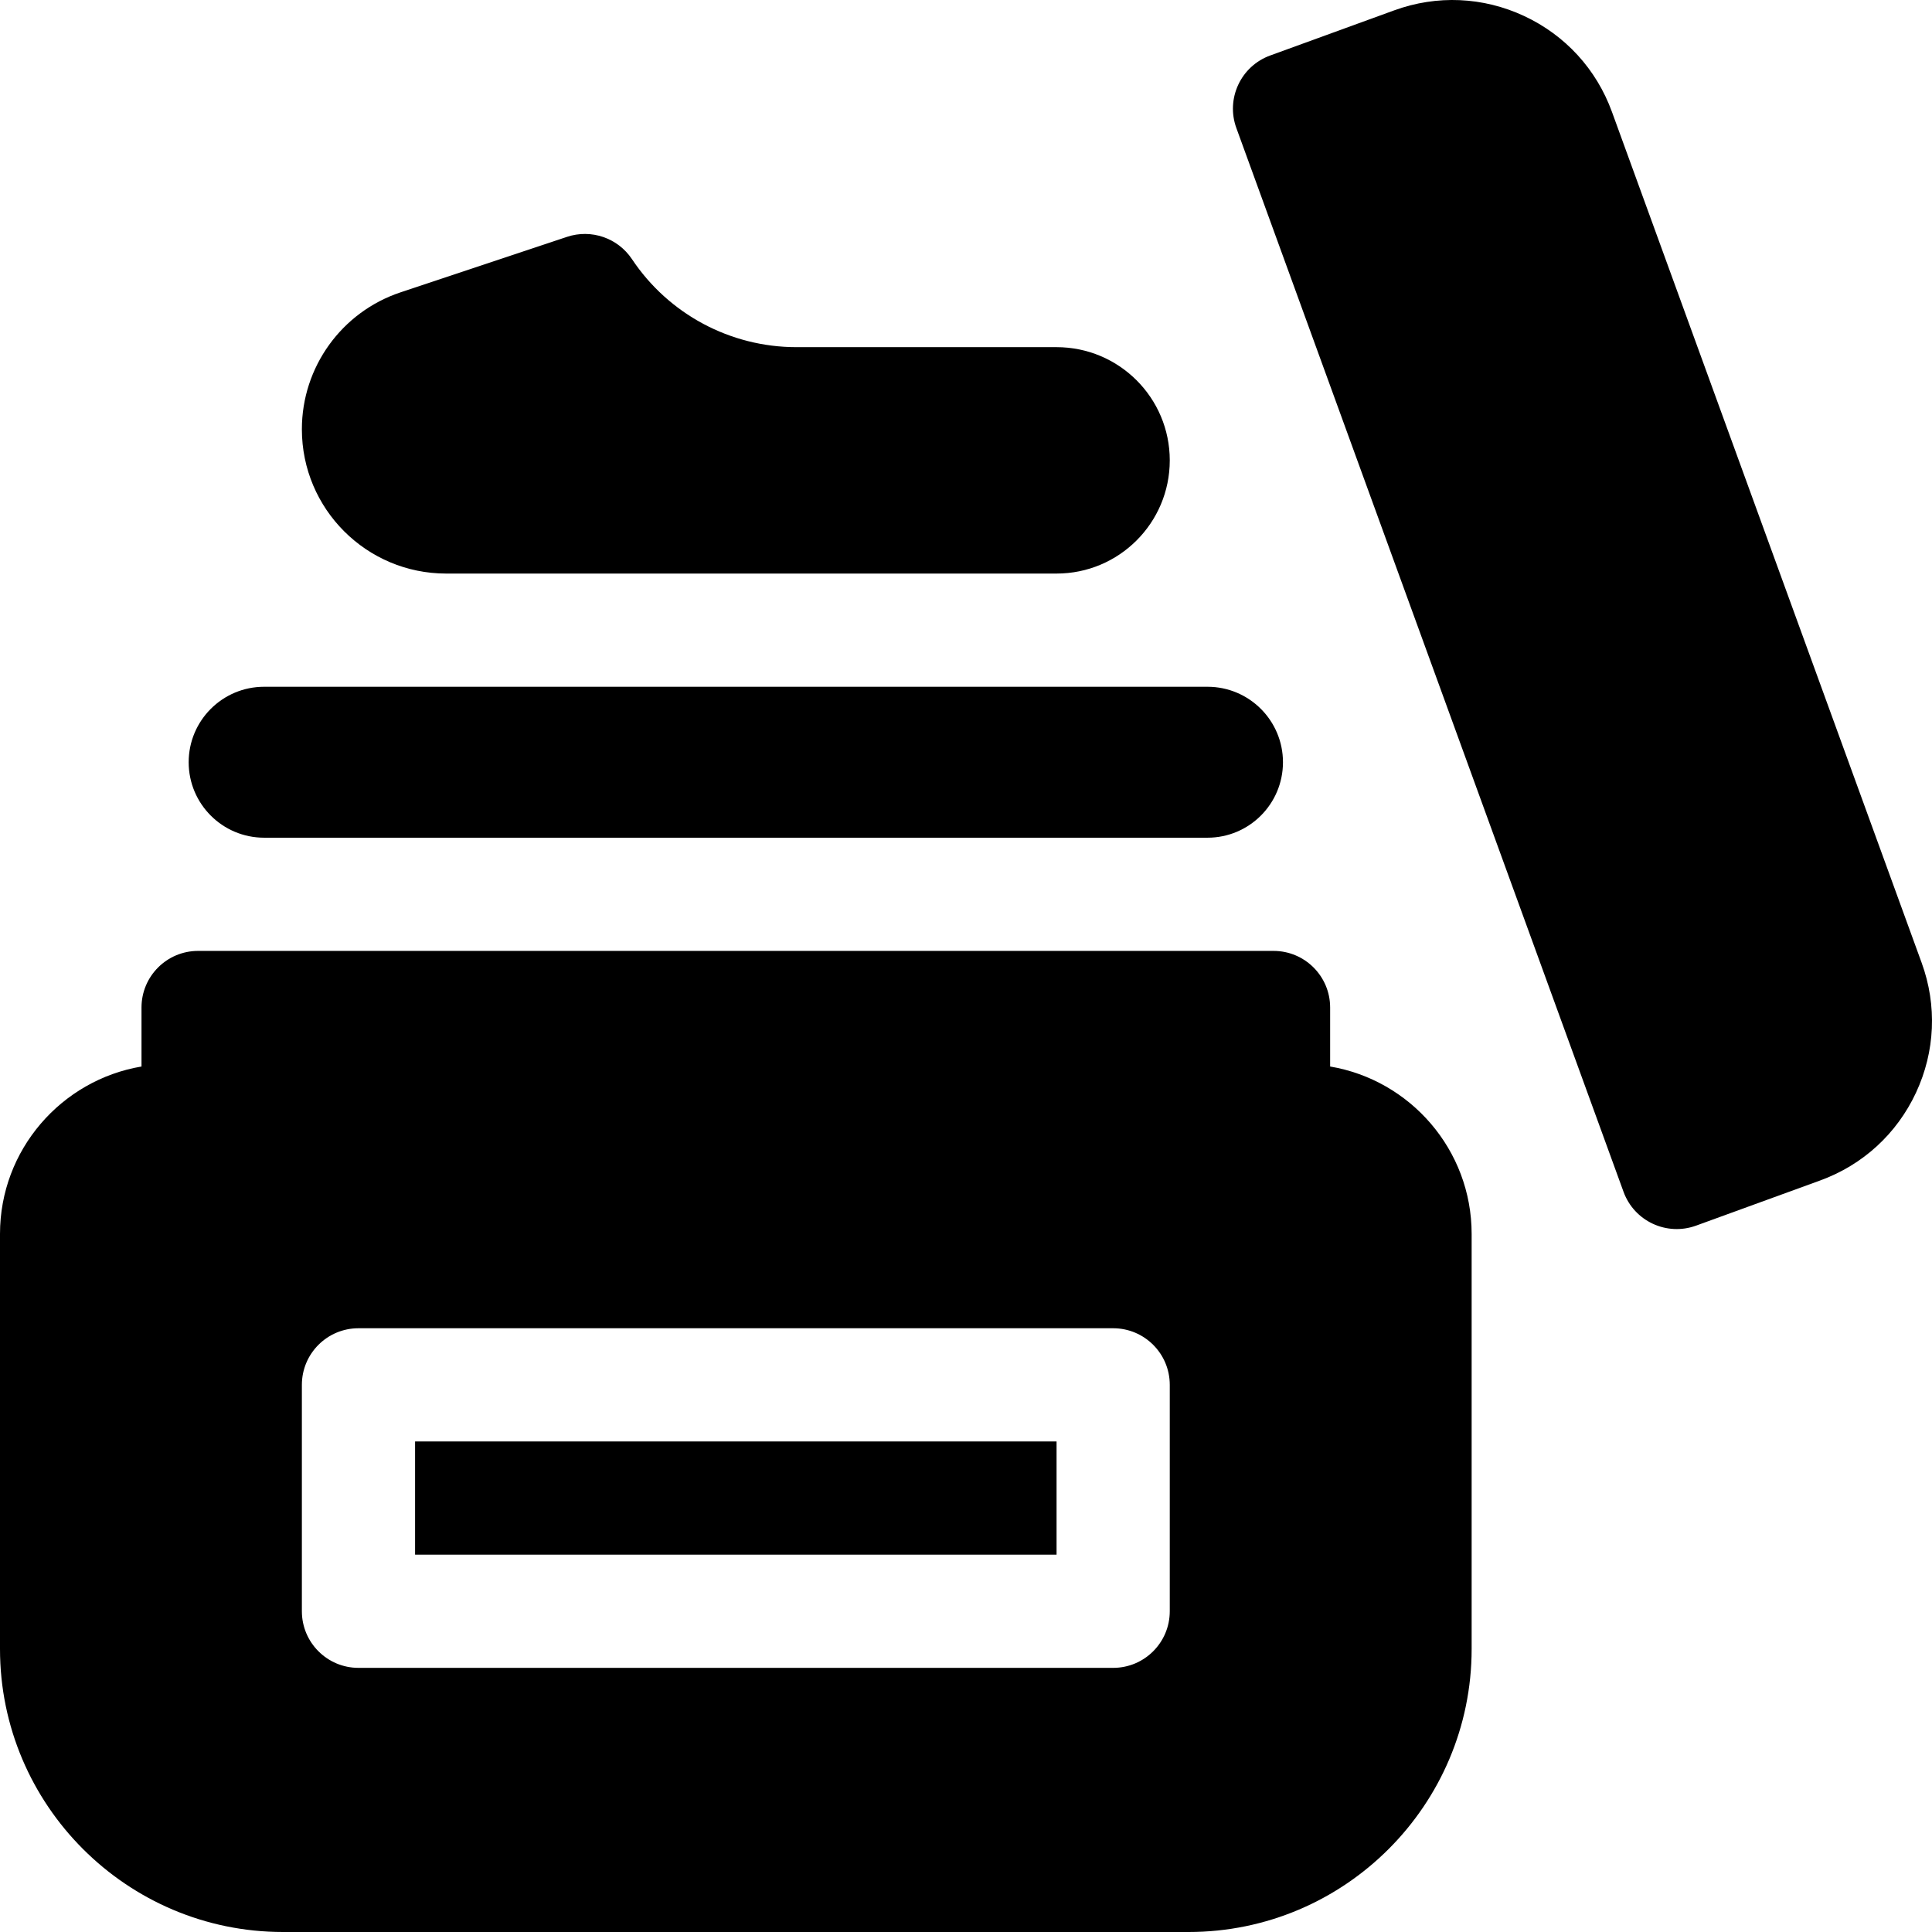 <svg id="Capa_1" enable-background="new 0 0 512 512" height="512" viewBox="0 0 512 512" width="512" xmlns="http://www.w3.org/2000/svg"><g><path d="m509.262 255.159-82.085-225.526c-4.111-11.295-12.375-20.313-23.268-25.393-10.893-5.079-23.114-5.614-34.408-1.503l-32.889 11.97c-7.785 2.833-11.799 11.441-8.965 19.226l102.605 281.909c2.833 7.785 11.441 11.798 19.226 8.965l32.89-11.97c11.295-4.111 20.312-12.375 25.393-23.269 5.079-10.894 5.613-23.114 1.501-34.409z"/><path d="m70 222h250c11.046 0 20-8.954 20-20s-8.954-20-20-20h-250c-11.046 0-20 8.954-20 20s8.954 20 20 20z"/><path d="m118.246 152h161.754c16.569 0 30-13.431 30-30s-13.431-30-30-30h-68.943c-17.511 0-33.863-8.751-43.577-23.321-3.752-5.628-10.807-8.049-17.224-5.909l-44.105 14.702c-15.617 5.205-26.151 19.82-26.151 36.282 0 21.123 17.123 38.246 38.246 38.246z"/><path d="m110 382h170v30h-170z"/><path d="m352.5 282.637v-15.637c0-8.284-6.716-15-15-15h-285c-8.284 0-15 6.716-15 15v15.637c-21.254 3.582-37.5 22.106-37.5 44.363v110c0 41.355 33.645 75 75 75h240c41.355 0 75-33.645 75-75v-110c0-22.257-16.246-40.781-37.5-44.363zm-42.5 144.363c0 8.284-6.716 15-15 15h-200c-8.284 0-15-6.716-15-15v-60c0-8.284 6.716-15 15-15h200c8.284 0 15 6.716 15 15z"/></g></svg>